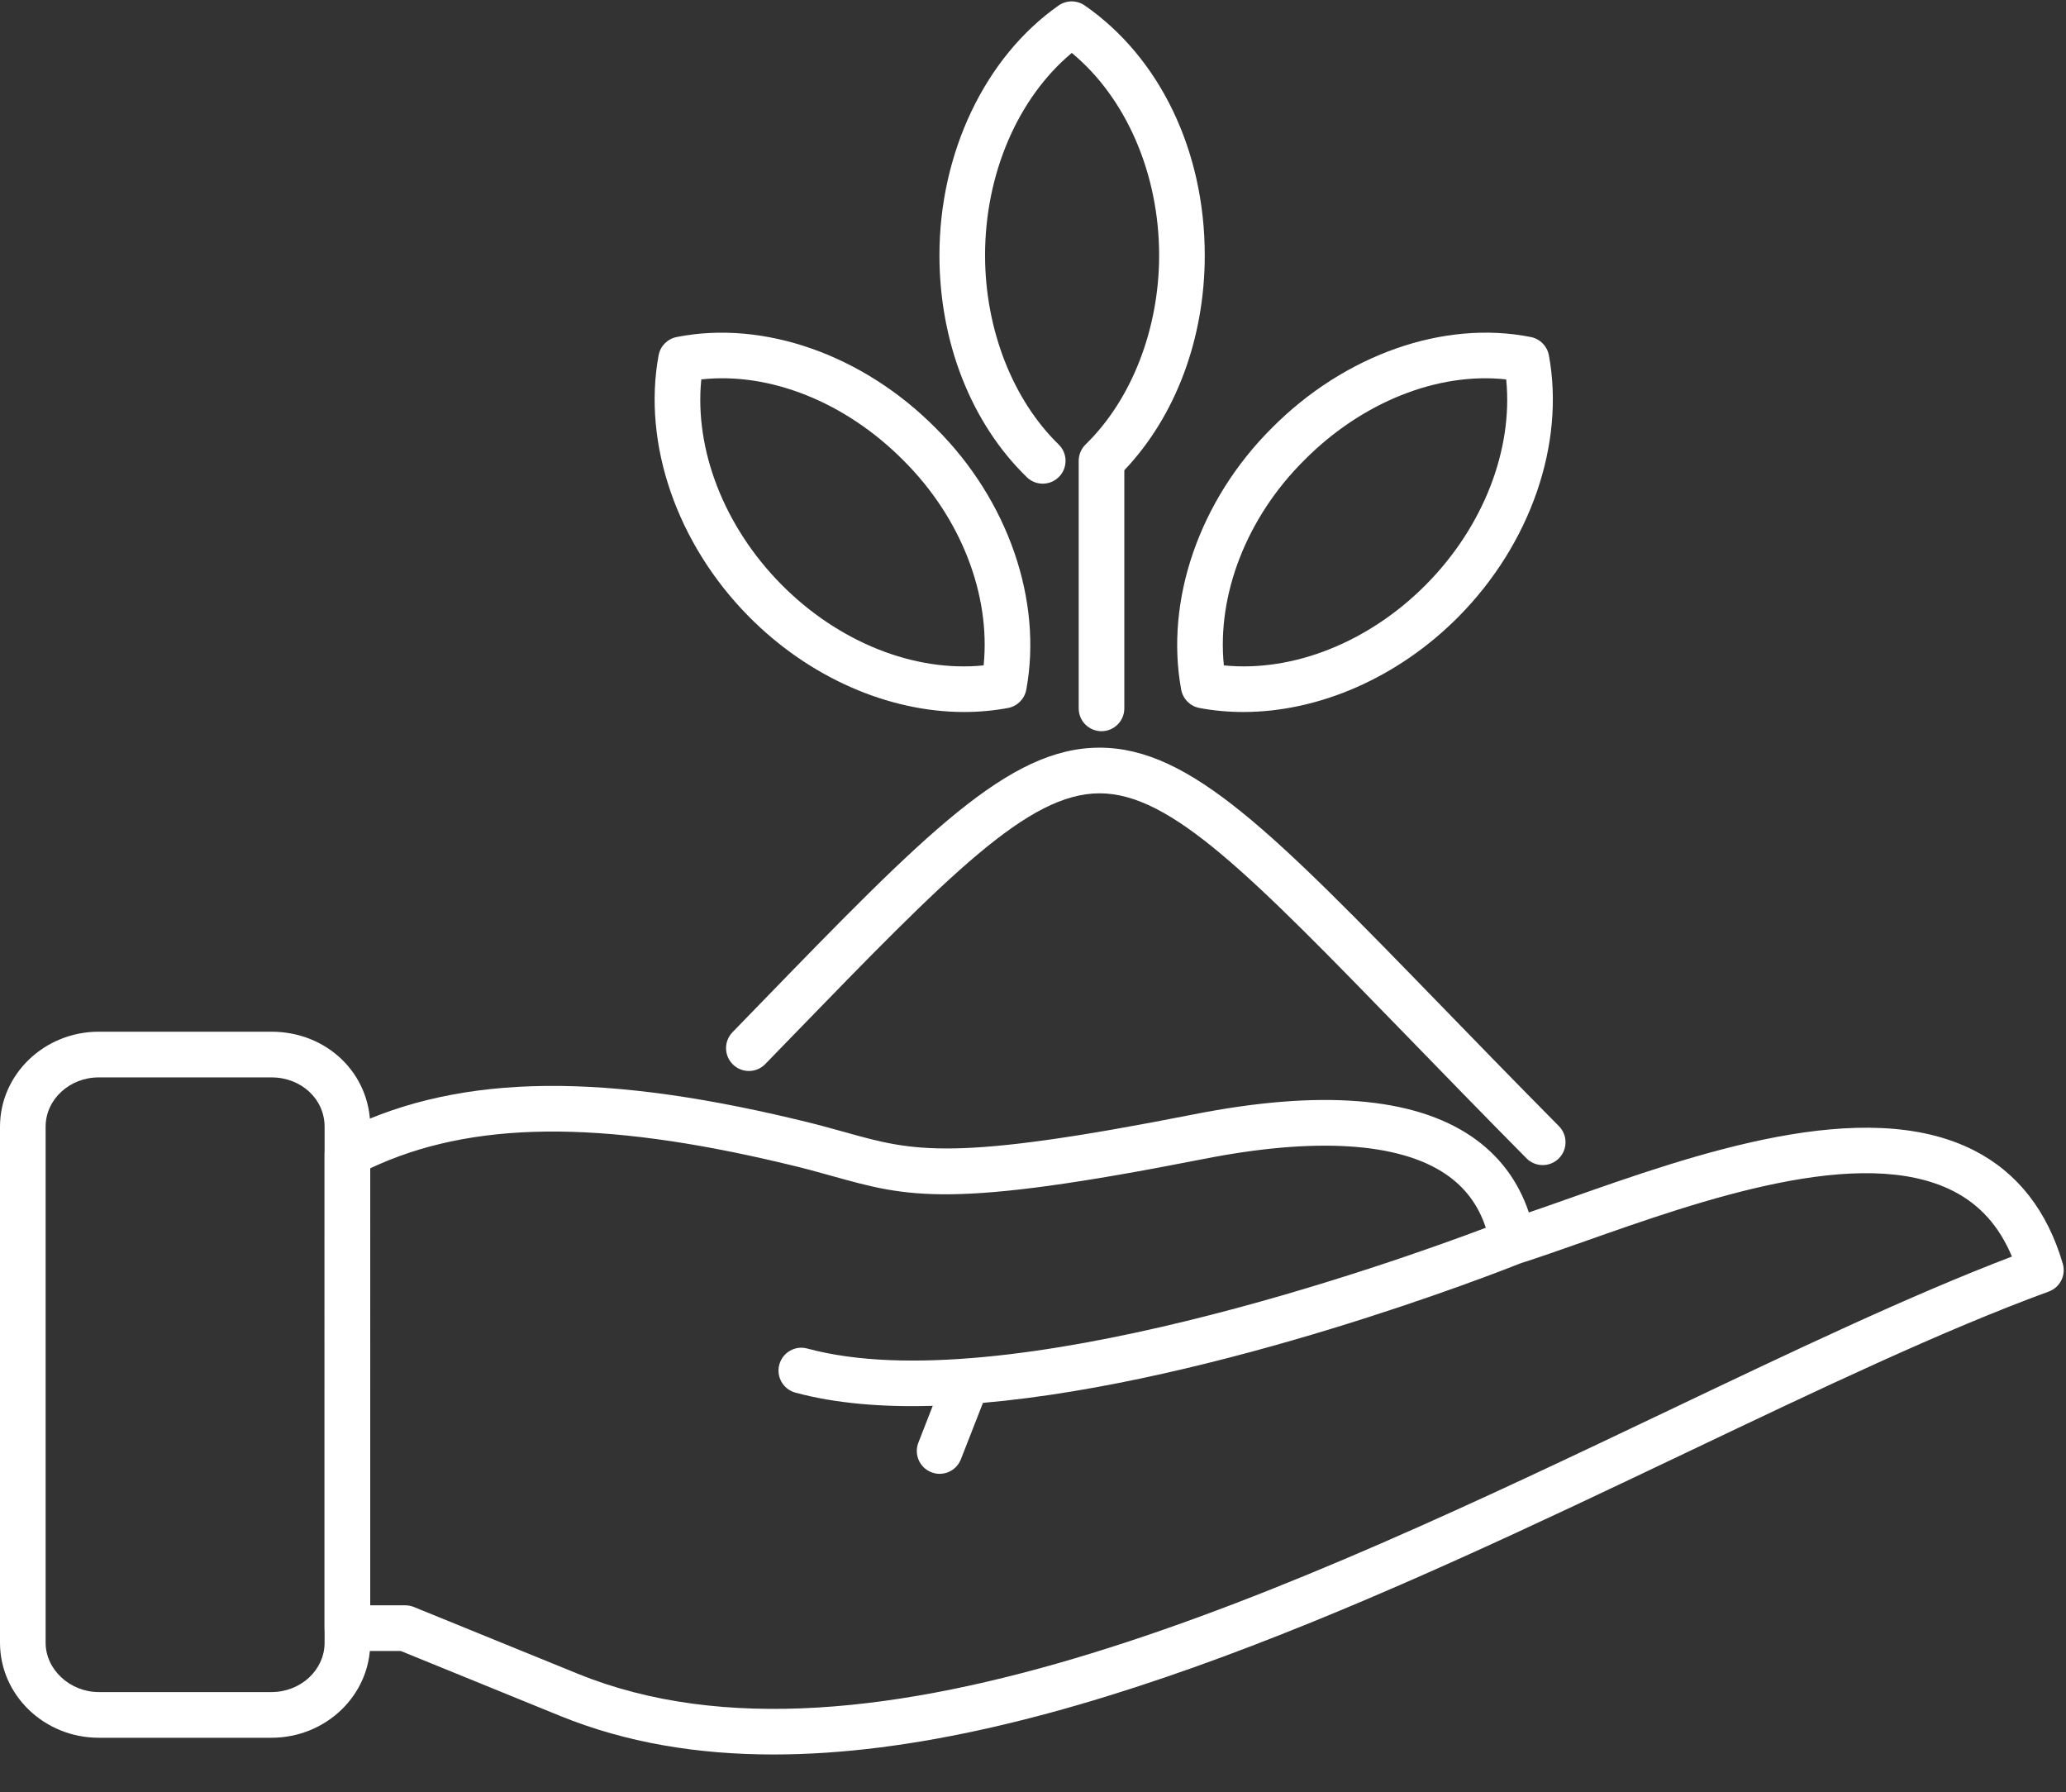 <?xml version="1.0" encoding="UTF-8" standalone="no"?><svg xmlns="http://www.w3.org/2000/svg" xmlns:xlink="http://www.w3.org/1999/xlink" fill="#000000" height="390.7" preserveAspectRatio="xMidYMid meet" version="1" viewBox="25.0 58.6 450.5 390.7" width="450.5" zoomAndPan="magnify"><rect x="25.0" y="58.6" width="450.5" height="390.7" fill="#333333" stroke="none"/><g><g id="change1_6"><path d="M265.188,218.01c-2.753,0-4.974-2.232-4.974-4.98v-53.964c0-1.345,0.542-2.631,1.499-3.567 c10.044-9.768,16.039-25.185,16.039-41.235c0-17.815-7.228-34.365-19.047-44.127c-11.745,9.81-18.909,26.36-18.909,44.127 c0,16.055,6.005,31.467,16.039,41.23c1.978,1.919,2.02,5.071,0.107,7.042c-1.924,1.972-5.06,2.015-7.037,0.101 c-12.117-11.771-19.058-29.406-19.058-48.373c0-22.353,9.949-43.218,25.978-54.46c1.712-1.195,3.965-1.2,5.698-0.015 c16.39,11.347,26.18,31.712,26.18,54.475c0,18.159-6.367,35.103-17.539,46.848v51.918 C270.162,215.778,267.94,218.01,265.188,218.01z" fill="#ffffff"/></g><g id="change1_4"><path d="M361.393,312.599c-1.287,0-2.562-0.494-3.54-1.477c-9.514-9.614-18.028-18.373-25.702-26.281 c-34.47-35.479-51.774-53.289-67.389-53.289c-15.604,0.005-32.843,17.768-67.197,53.151l-5.697,5.873 c-1.924,1.977-5.071,2.015-7.037,0.101c-1.978-1.919-2.02-5.071-0.107-7.042l5.698-5.868 c36.298-37.393,54.527-56.164,74.33-56.169c0.01,0,0.01,0,0.01,0c19.834,0,38.106,18.819,74.532,56.308 c7.653,7.887,16.146,16.625,25.638,26.211c1.934,1.956,1.912,5.108-0.033,7.042C363.922,312.116,362.657,312.599,361.393,312.599z" fill="#ffffff"/></g><g id="change1_3"><path d="M193.664,441.095c-16.496,0-32.111-2.546-46.481-8.392l-34.789-14.169h-11.638 c-2.754,0-4.975-2.231-4.975-4.98V310.208c0-1.86,1.032-3.56,2.679-4.417c24.703-12.813,55.505-13.801,99.861-3.215 c4.21,0.973,7.728,1.956,10.959,2.854c15.008,4.199,23.267,6.511,76.03-3.89c27.509-5.426,47.884-3.805,60.544,4.81 c5.984,4.071,10.183,9.63,12.521,16.577c2.743-0.936,5.665-1.967,8.737-3.051c27.19-9.588,64.392-22.725,88.392-10.449 c9.418,4.826,15.913,13.122,19.292,24.665c0.745,2.52-0.595,5.177-3.06,6.08c-22.885,8.36-49.831,21.195-78.348,34.784 C327.431,406.375,254.558,441.095,193.664,441.095z M105.729,408.575h7.642c0.649,0,1.286,0.127,1.882,0.367l35.693,14.535 c63.254,25.787,156.207-18.462,238.158-57.508c26.87-12.803,52.348-24.942,74.605-33.429c-2.764-6.601-6.962-11.288-12.743-14.249 c-20.175-10.327-55.059,1.988-80.538,10.975c-5.07,1.785-9.747,3.433-13.86,4.746c-4.869,1.94-66.071,25.977-117.229,30.426 l-4.815,12.298c-0.999,2.566-3.89,3.842-6.452,2.822c-2.561-0.999-3.816-3.885-2.817-6.447l3.136-8.03 c-10.884,0.335-21.184-0.5-29.963-2.876c-2.647-0.717-4.22-3.454-3.497-6.106c0.723-2.647,3.433-4.235,6.111-3.503 c42.942,11.666,128.39-18.952,147.948-26.333c-1.637-4.969-4.517-8.812-8.737-11.681c-10.237-6.963-28.582-8.105-53.008-3.274 c-55.112,10.857-64.179,8.311-80.644,3.715c-3.104-0.866-6.484-1.812-10.555-2.753c-40.242-9.61-68.293-9.328-90.316,1.031 V408.575z" fill="#ffffff"/></g><g id="change1_1"><path d="M84.194,437.449h-37.66c-11.873,0-21.534-9.29-21.534-20.711V304.234 c0-11.421,9.662-20.712,21.534-20.712h37.66c12.075,0,21.535,9.099,21.535,20.712v112.504 C105.729,428.159,96.067,437.449,84.194,437.449z M46.534,293.483c-6.388,0-11.585,4.821-11.585,10.751v112.504 c0,5.83,5.304,10.751,11.585,10.751h37.66c6.388,0,11.585-4.821,11.585-10.751V304.234c0-6.032-5.091-10.751-11.585-10.751H46.534 z" fill="#ffffff"/></g><g id="change1_2"><path d="M296.118,213.822c-3.242,0-6.441-0.286-9.577-0.876c-2.019-0.383-3.593-1.967-3.975-3.991 c-3.582-19.468,3.975-41.306,19.717-56.999c15.891-16.04,37.574-23.661,56.536-19.877c1.998,0.404,3.551,1.977,3.923,3.98 c3.551,19.292-3.997,41.124-19.696,56.978C329.898,206.313,312.615,213.822,296.118,213.822z M291.867,203.66 c15.082,1.526,31.643-5.048,44.1-17.628c12.501-12.617,19.005-29.449,17.464-44.717c-14.881-1.643-31.494,4.942-44.09,17.671 C296.81,171.465,290.315,188.275,291.867,203.66z" fill="#ffffff"/></g><g id="change1_5"><path d="M235.234,213.822c-16.496,0-33.779-7.509-46.928-20.785 c-15.699-15.854-23.246-37.686-19.696-56.978c0.372-2.004,1.924-3.577,3.923-3.98c18.952-3.768,40.656,3.831,56.558,19.903 c15.72,15.667,23.278,37.505,19.696,56.973c-0.383,2.025-1.956,3.608-3.976,3.991C241.675,213.53,238.466,213.822,235.234,213.822 z M243.887,208.051h0.106H243.887z M177.922,141.315c-1.541,15.268,4.964,32.1,17.464,44.717 c12.447,12.58,29.018,19.165,44.101,17.628c1.551-15.385-4.942-32.19-17.454-44.647 C209.416,146.269,192.856,139.667,177.922,141.315z" fill="#ffffff"/></g></g></svg>